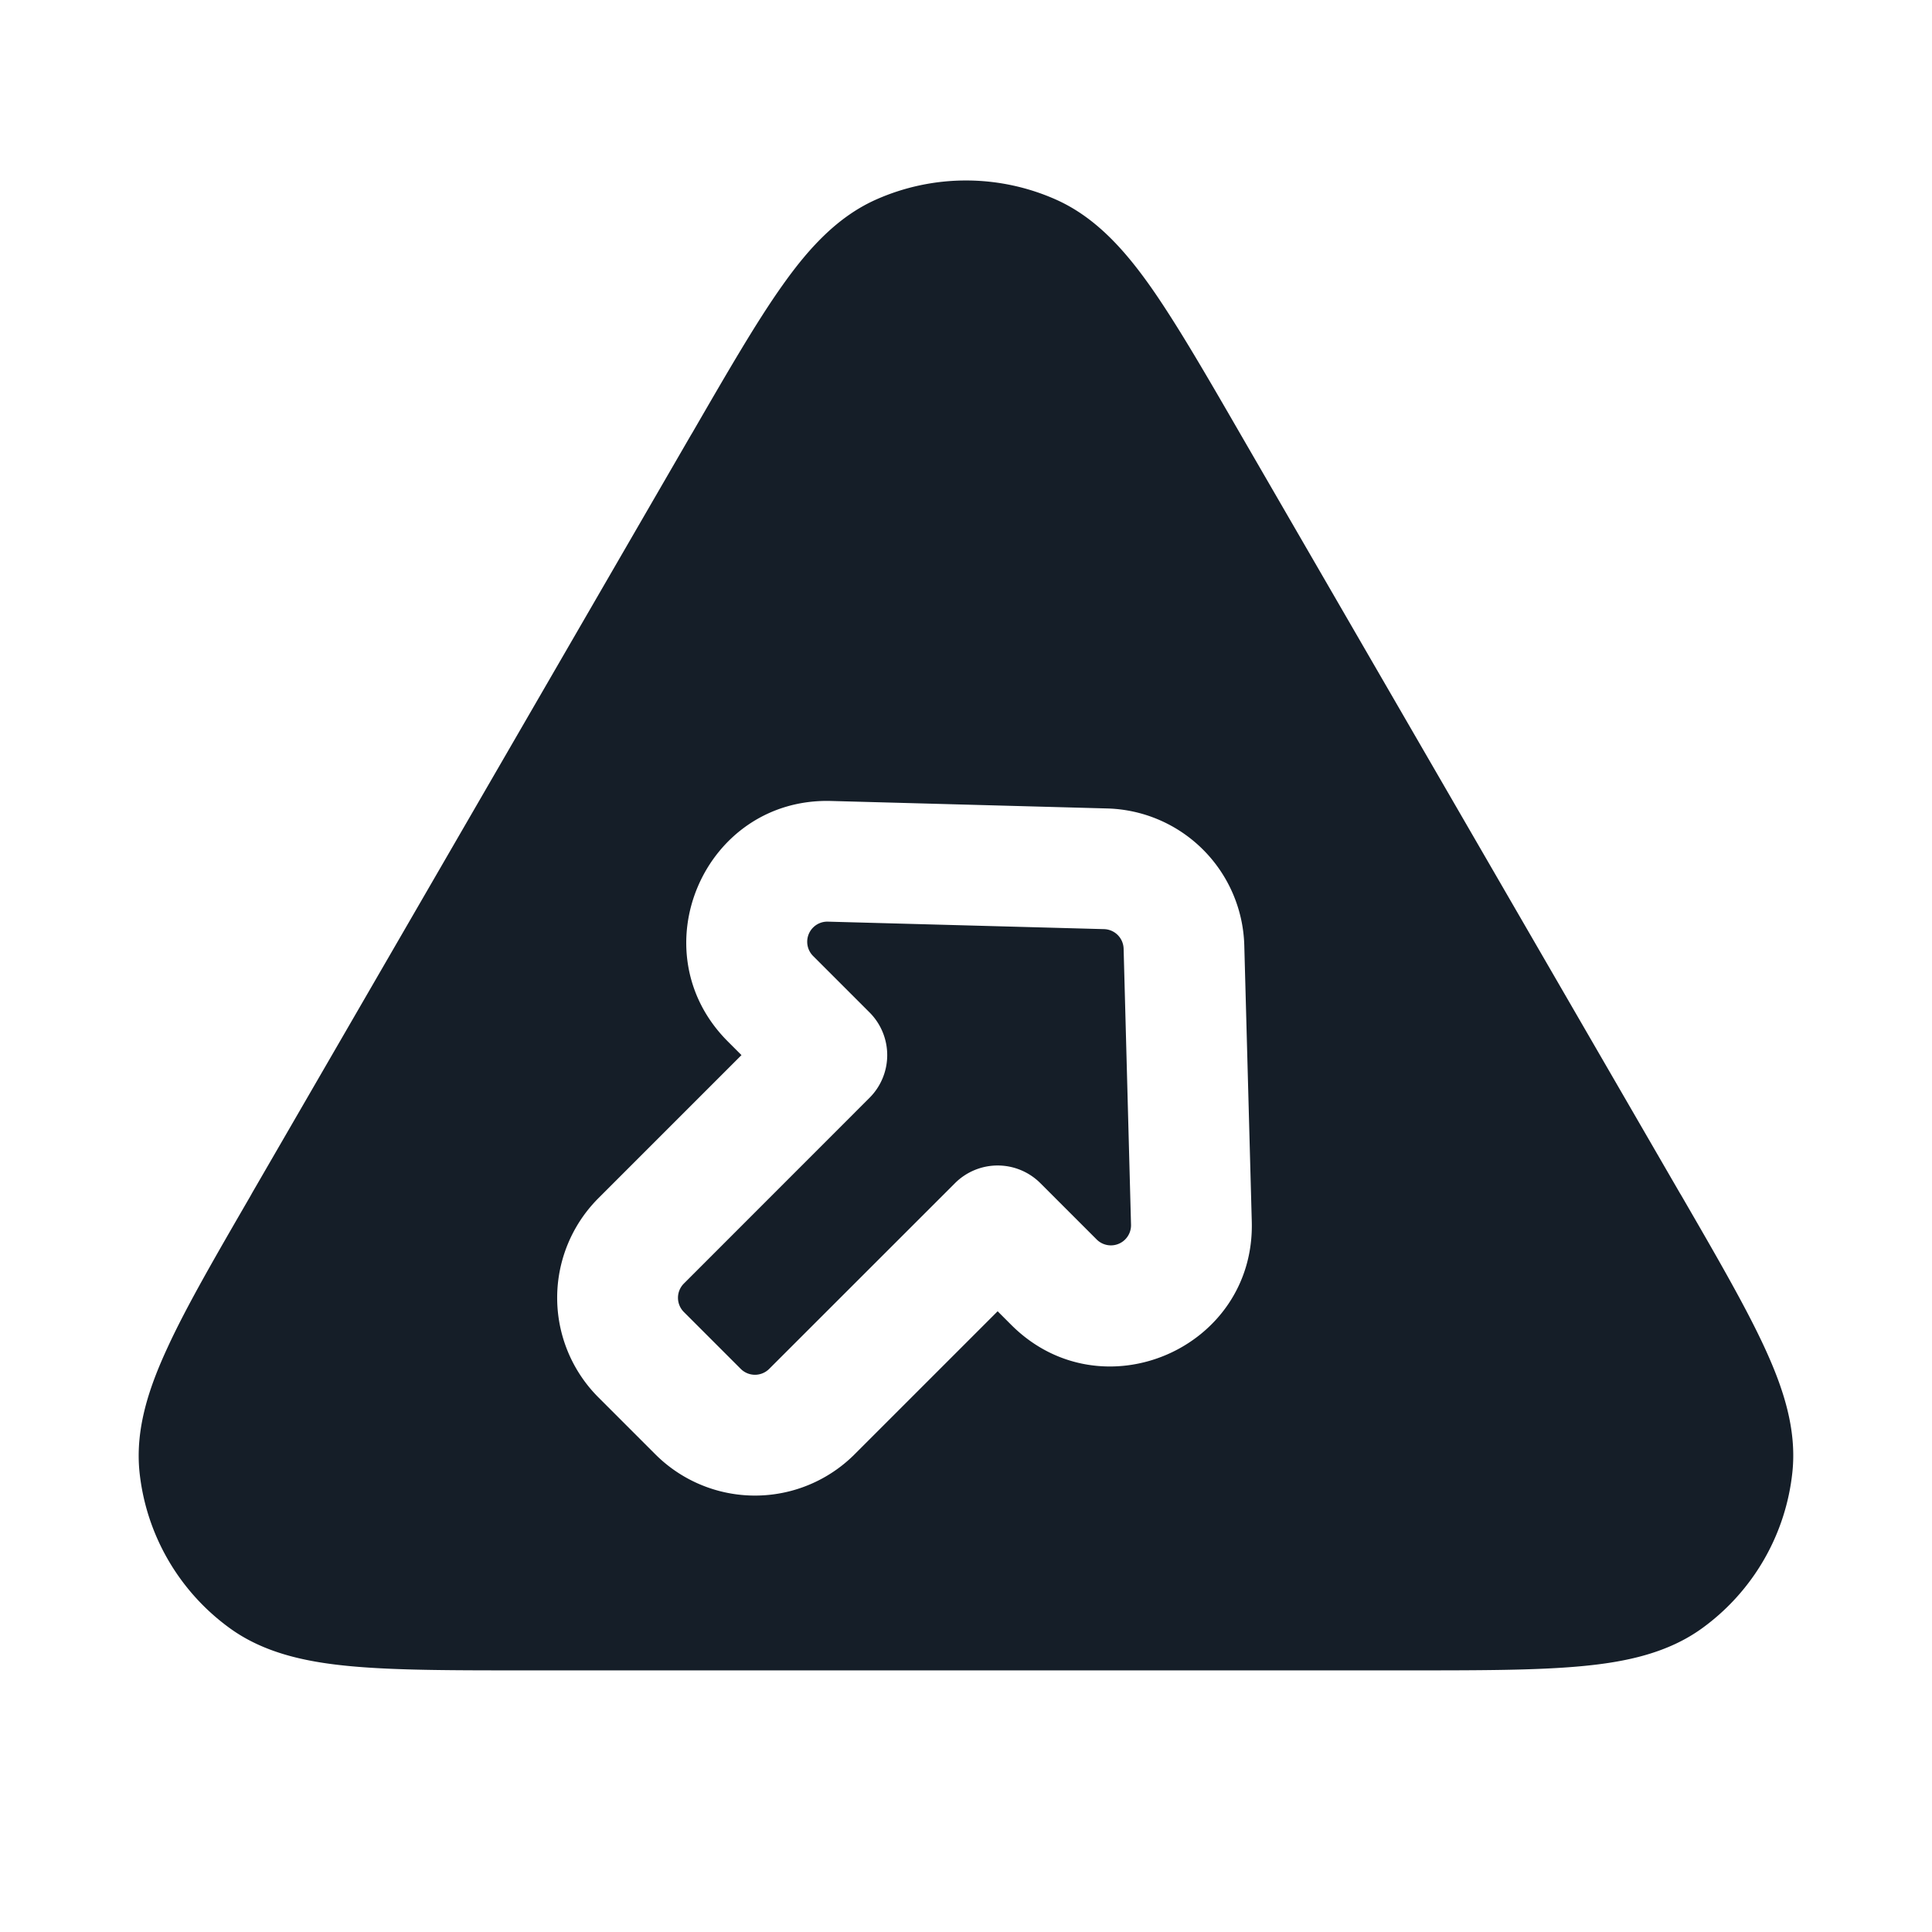 <svg viewBox="0 0 24 24" fill="none" xmlns="http://www.w3.org/2000/svg"><path fill-rule="evenodd" clip-rule="evenodd" d="M13.117 2.479a2.75 2.75 0 0 0-2.234 0c-.485.216-.844.614-1.167 1.071-.322.454-.677 1.068-1.115 1.825l-.02.033-5.45 9.413-.018.033c-.44.76-.797 1.375-1.03 1.882-.237.51-.404 1.02-.35 1.55a2.75 2.75 0 0 0 1.119 1.938c.43.313.956.424 1.515.475.556.051 1.267.051 2.145.051h10.976c.878 0 1.59 0 2.145-.051.56-.051 1.085-.162 1.515-.475a2.75 2.75 0 0 0 1.118-1.939c.055-.529-.112-1.04-.348-1.55-.234-.506-.59-1.121-1.03-1.881l-.02-.033-5.45-9.413-.019-.033c-.438-.758-.793-1.37-1.114-1.825-.324-.457-.683-.855-1.168-1.071Zm.598 9.063a.25.25 0 0 1 .243.243l.092 3.43a.25.25 0 0 1-.426.183l-.7-.7a.75.75 0 0 0-1.061 0l-2.308 2.307a.25.25 0 0 1-.353 0l-.707-.707a.25.25 0 0 1 0-.353l2.307-2.308a.75.75 0 0 0 0-1.06l-.7-.7a.25.25 0 0 1 .183-.428l3.43.093Zm1.742.203a1.75 1.75 0 0 0-1.702-1.702l-3.43-.093c-1.58-.043-2.402 1.868-1.284 2.987l.17.17-1.777 1.777a1.75 1.75 0 0 0 0 2.475l.707.707a1.75 1.75 0 0 0 2.475 0l1.777-1.777.17.17c1.119 1.118 3.03.296 2.987-1.285l-.093-3.43Z" fill="#151E28"/></svg>